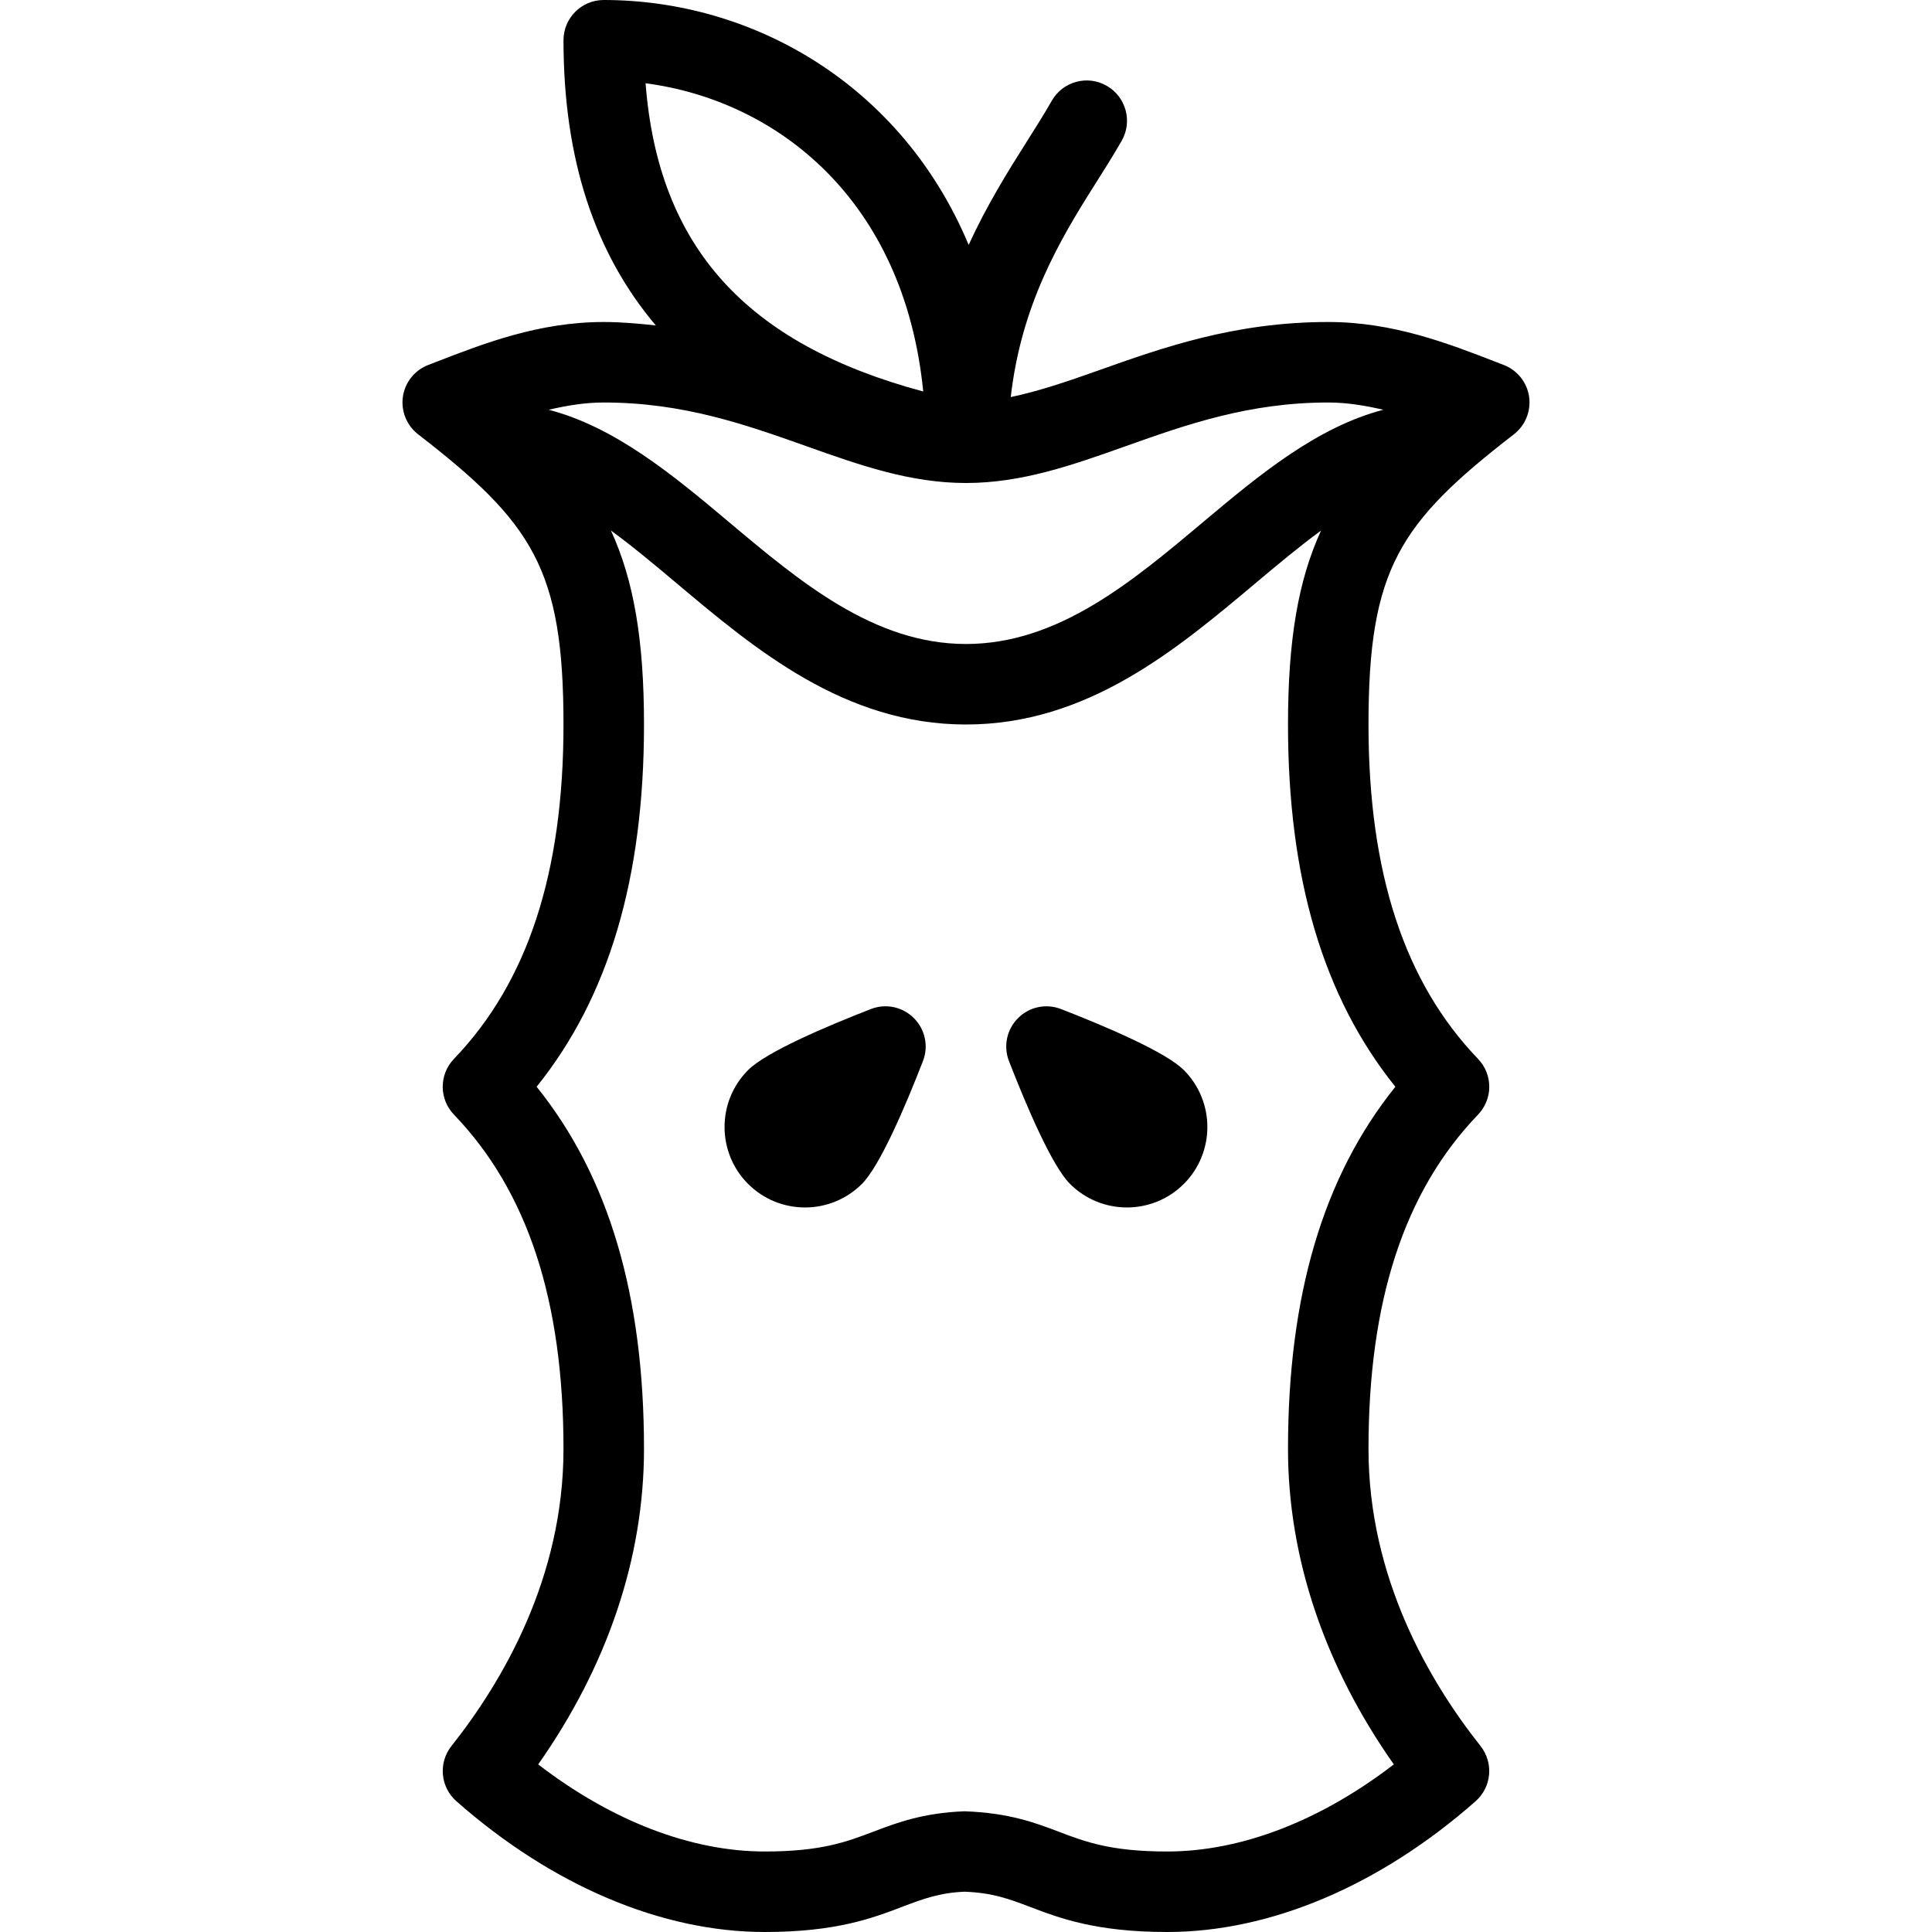 <?xml version="1.0" encoding="iso-8859-1"?>
<!-- Generator: Adobe Illustrator 19.0.0, SVG Export Plug-In . SVG Version: 6.00 Build 0)  -->
<svg version="1.1" id="Capa_1" xmlns="http://www.w3.org/2000/svg" xmlns:xlink="http://www.w3.org/1999/xlink" x="0px" y="0px"
	 viewBox="0 0 512 512" style="enable-background:new 0 0 512 512;" xml:space="preserve">
<g>
	<g>
		<g>
			<path d="M405.229,105.125c-0.563-3.813-3.125-7.021-6.729-8.406l-2.063-0.802C383.625,90.958,369.125,85.333,352,85.333
				c-24.771,0-43.896,6.792-60.75,12.781c-8.384,2.982-16.001,5.573-23.391,7.111c2.776-24.26,12.793-41.324,22.224-56.204
				c2.563-4.063,5.021-7.948,7.188-11.729c2.917-5.125,1.125-11.635-3.979-14.552c-5.063-2.938-11.625-1.177-14.563,3.969
				c-2,3.521-4.292,7.125-6.667,10.896c-5.065,7.988-10.6,16.905-15.353,27.288C238.79,22.152,199.242,0,160,0
				c-5.896,0-10.667,4.771-10.667,10.667c0,31.349,8.202,56.37,24.467,75.574c-4.453-0.466-8.938-0.908-13.801-0.908
				c-17.125,0-31.625,5.625-44.438,10.583l-2.063,0.802c-3.604,1.385-6.167,4.594-6.729,8.406c-0.542,3.813,1,7.625,4.042,9.979
				c30.313,23.448,38.521,35.667,38.521,76.896c0,39.313-9.5,68.292-29.021,88.604c-3.979,4.135-3.979,10.656,0,14.792
				c19.521,20.313,29.021,49.292,29.021,88.604c0,34.125-16.146,61.635-29.688,78.708c-3.521,4.438-2.958,10.865,1.292,14.625
				C146.292,499.688,175.313,512,202.667,512c18.875,0,28.563-3.677,36.354-6.646c5.521-2.094,9.875-3.75,16.583-4.031
				c7.5,0.281,11.854,1.938,17.375,4.031c7.792,2.969,17.479,6.646,36.354,6.646c27.354,0,56.375-12.313,81.729-34.667
				c4.25-3.76,4.813-10.188,1.292-14.625c-13.542-17.073-29.688-44.583-29.688-78.708c0-39.313,9.5-68.292,29.021-88.604
				c3.979-4.135,3.979-10.656,0-14.792c-19.521-20.313-29.021-49.292-29.021-88.604c0-41.229,8.208-53.448,38.521-76.896
				C404.229,112.75,405.771,108.938,405.229,105.125z M171.083,22.063c34.646,4.552,68.5,30.635,73.583,81.688
				C197.625,91.125,174.438,65.365,171.083,22.063z M369.792,288c-19.125,23.76-28.458,55.281-28.458,96
				c0,28.76,9.667,57.469,28.042,83.583c-19.438,14.948-40.458,23.083-60.042,23.083c-14.958,0-21.667-2.552-28.771-5.25
				c-6.167-2.344-13.167-5-24.958-5.406c-11,0.406-18,3.063-24.167,5.406c-7.104,2.698-13.813,5.25-28.771,5.25
				c-19.583,0-40.604-8.135-60.042-23.083C161,441.469,170.667,412.76,170.667,384c0-40.719-9.334-72.24-28.458-96
				c19.125-23.76,28.458-55.281,28.458-96c0-22.323-2.686-38.15-8.76-51.405c5.746,4.191,11.547,9.051,17.469,14.03
				C200.208,172.146,223.854,192,256,192c32.167,0,55.792-19.865,76.646-37.385c5.913-4.967,11.703-9.816,17.439-14.001
				c-6.068,13.251-8.751,29.076-8.751,51.387C341.333,232.719,350.667,264.24,369.792,288z M318.917,138.281
				c-18.938,15.927-38.542,32.385-62.917,32.385s-43.958-16.458-62.896-32.375c-14.822-12.46-30.086-25.107-47.691-29.703
				c4.736-1.094,9.551-1.922,14.587-1.922c21.083,0,37.625,5.875,53.625,11.552C227.771,123.25,241.146,128,256,128
				s28.229-4.75,42.375-9.781c16-5.677,32.542-11.552,53.625-11.552c5.038,0,9.854,0.828,14.592,1.923
				C349,113.186,333.737,125.831,318.917,138.281z"/>
			<path d="M230.771,267.417c-12.208,4.75-27.771,11.417-32.521,16.167c-8.313,8.313-8.313,21.854,0,30.167
				c4.167,4.156,9.625,6.24,15.083,6.24c5.458,0,10.917-2.083,15.083-6.24c4.75-4.75,11.417-20.313,16.167-32.531
				c1.542-3.938,0.604-8.417-2.396-11.406C239.188,266.813,234.75,265.854,230.771,267.417z"/>
			<path d="M281.208,267.417c-4-1.552-8.417-0.604-11.417,2.396c-3,2.99-3.938,7.469-2.396,11.406
				c4.75,12.219,11.417,27.781,16.167,32.531c4.167,4.156,9.625,6.24,15.083,6.24c5.458,0,10.917-2.083,15.083-6.24
				c8.313-8.313,8.313-21.854,0-30.167C308.979,278.833,293.417,272.167,281.208,267.417z"/>
		</g>
	</g>
</g>
<g>
</g>
<g>
</g>
<g>
</g>
<g>
</g>
<g>
</g>
<g>
</g>
<g>
</g>
<g>
</g>
<g>
</g>
<g>
</g>
<g>
</g>
<g>
</g>
<g>
</g>
<g>
</g>
<g>
</g>
</svg>

